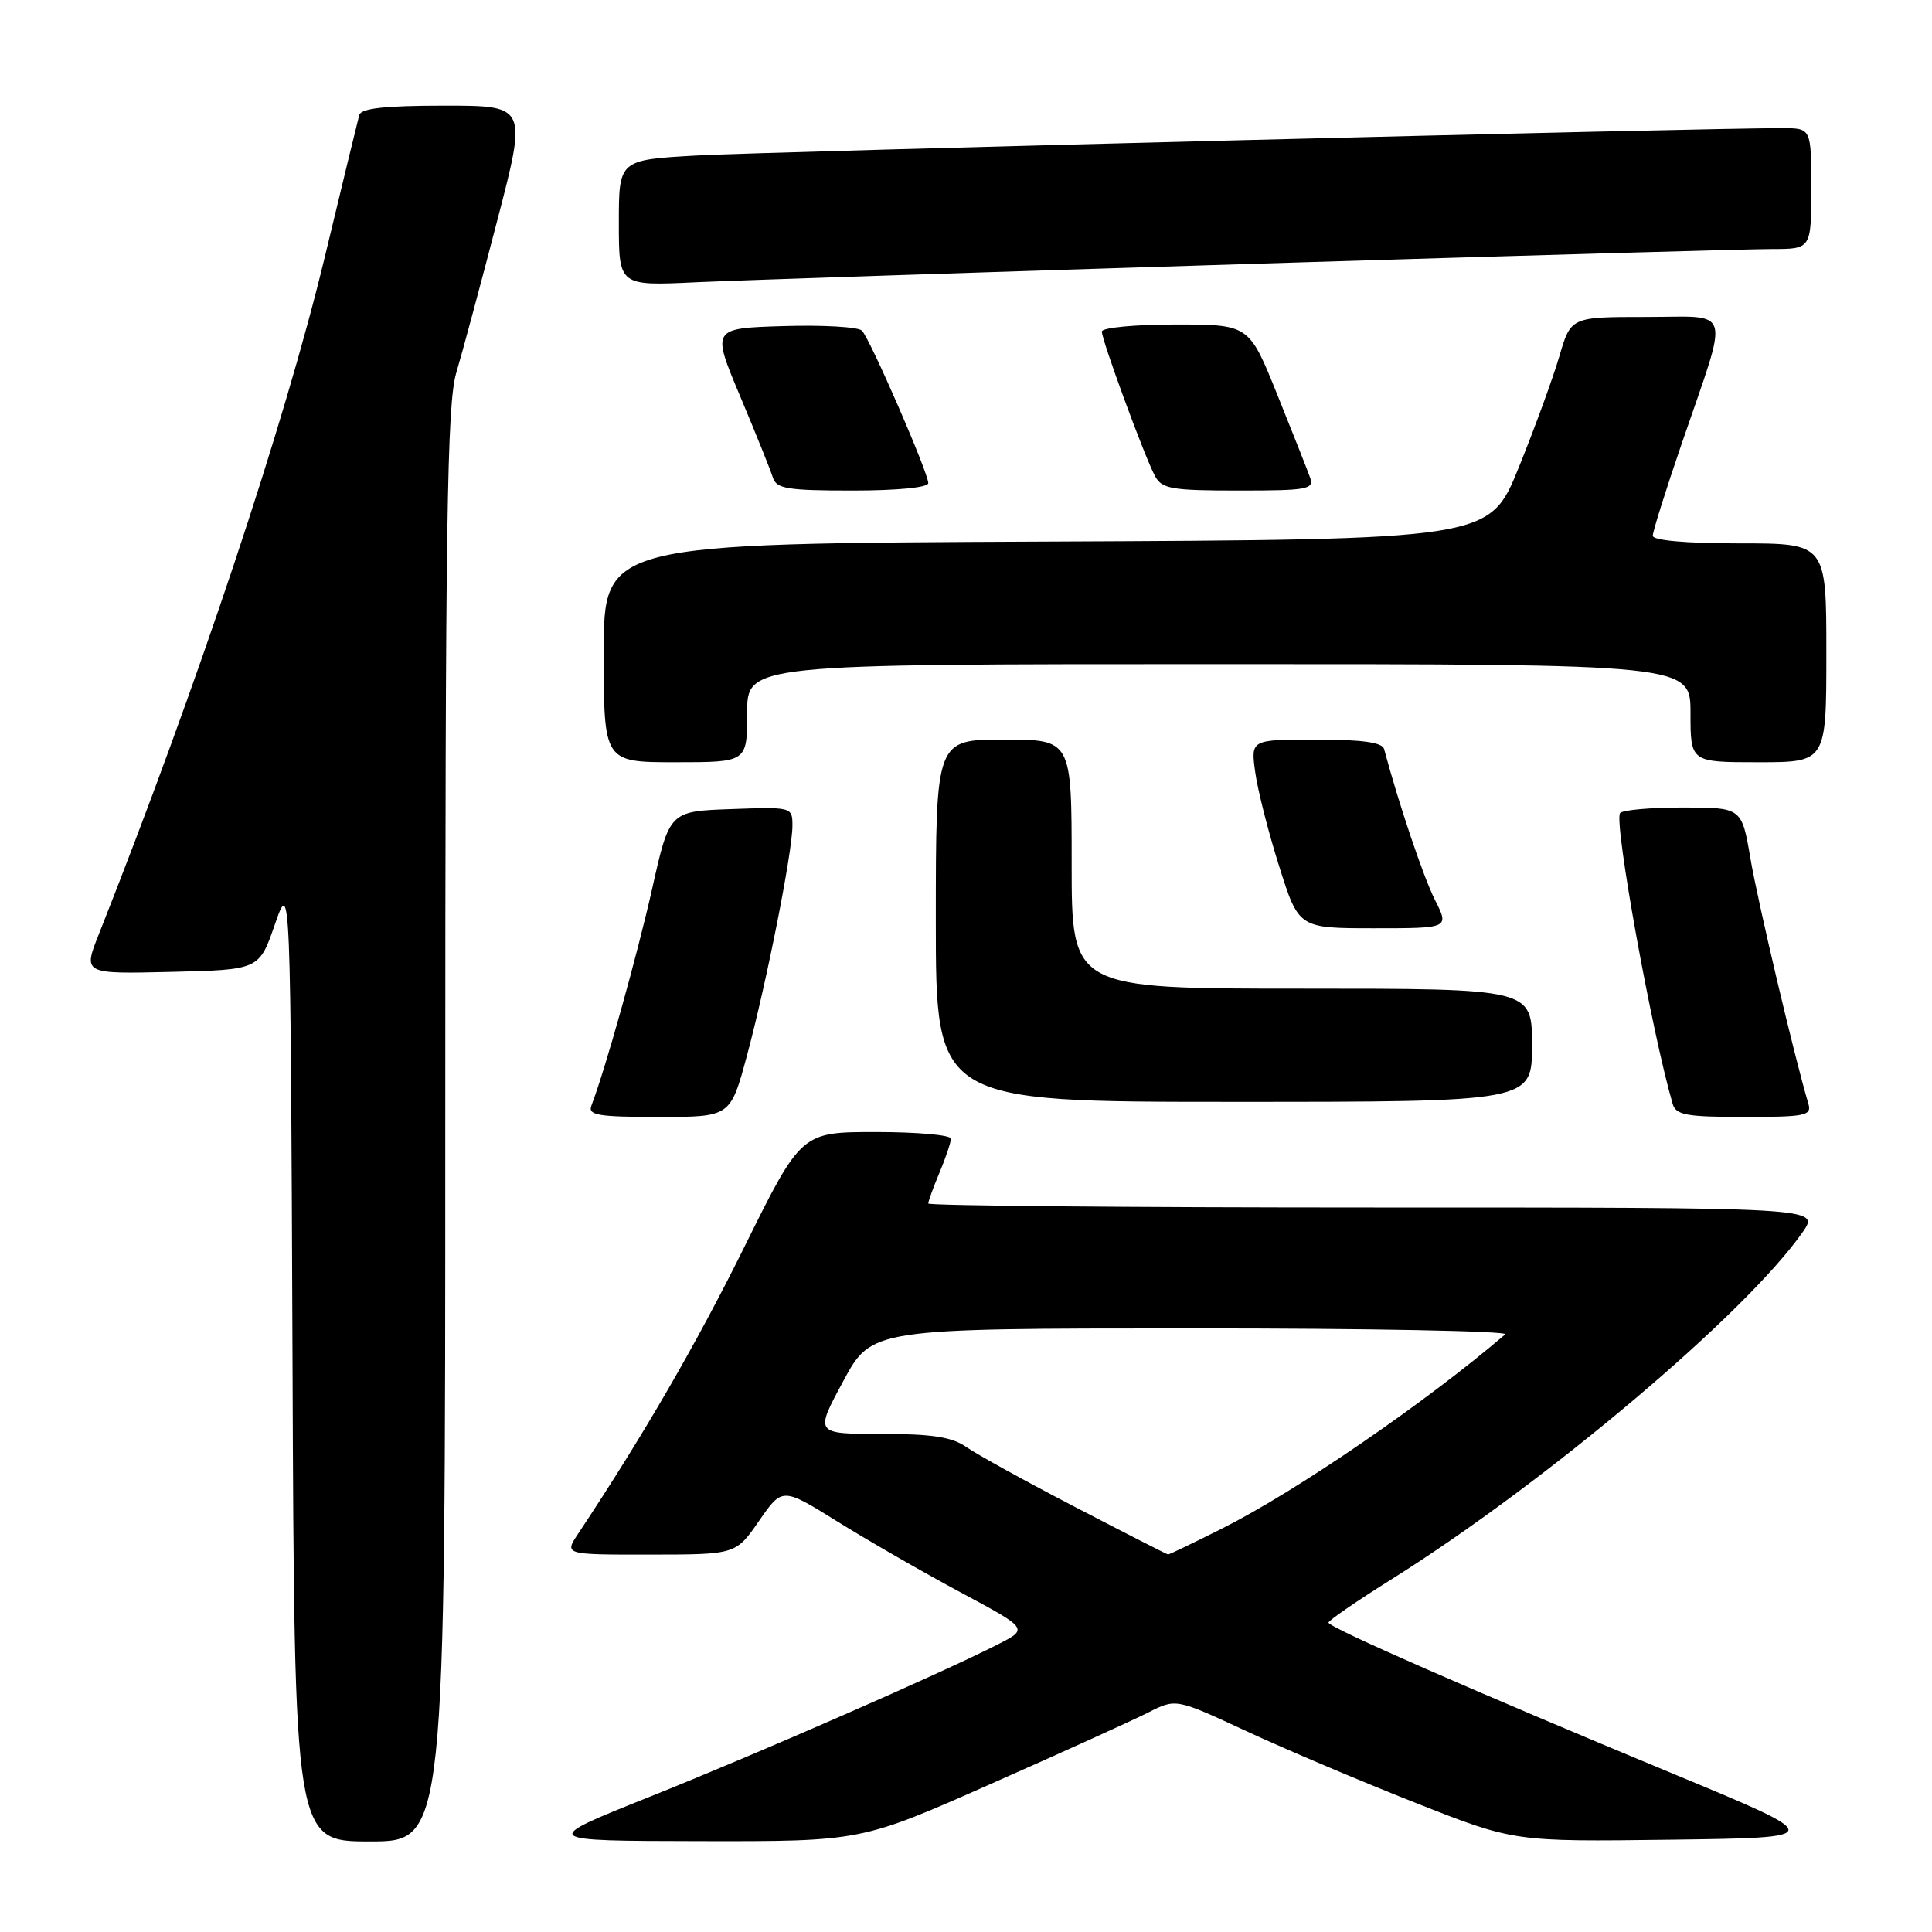<?xml version="1.0" encoding="UTF-8" standalone="no"?>
<!DOCTYPE svg PUBLIC "-//W3C//DTD SVG 1.1//EN" "http://www.w3.org/Graphics/SVG/1.1/DTD/svg11.dtd" >
<svg xmlns="http://www.w3.org/2000/svg" xmlns:xlink="http://www.w3.org/1999/xlink" version="1.1" viewBox="0 0 256 256">
 <g >
 <path fill="currentColor"
d=" M 59.00 149.18 C 59.00 69.13 59.23 53.60 60.45 49.43 C 61.26 46.72 63.70 37.64 65.88 29.25 C 69.85 14.00 69.85 14.00 58.89 14.00 C 50.98 14.00 47.84 14.35 47.60 15.25 C 47.41 15.94 45.36 24.38 43.05 34.00 C 37.68 56.29 26.16 90.82 13.10 123.78 C 11.00 129.06 11.00 129.06 22.67 128.78 C 34.34 128.50 34.34 128.50 36.42 122.50 C 38.50 116.50 38.50 116.50 38.76 180.25 C 39.01 244.00 39.01 244.00 49.01 244.00 C 59.00 244.00 59.00 244.00 59.00 149.18 Z  M 131.29 236.38 C 140.76 232.19 150.15 227.93 152.16 226.91 C 155.82 225.05 155.82 225.05 165.16 229.39 C 170.30 231.78 180.37 236.05 187.55 238.88 C 200.60 244.04 200.60 244.04 221.36 243.77 C 242.11 243.50 242.11 243.50 221.81 235.08 C 195.39 224.12 176.02 215.63 176.03 215.00 C 176.04 214.72 179.82 212.12 184.45 209.22 C 204.89 196.39 231.34 174.05 238.87 163.25 C 241.14 160.00 241.14 160.00 182.07 160.00 C 149.58 160.00 123.00 159.76 123.00 159.47 C 123.00 159.18 123.67 157.32 124.50 155.35 C 125.33 153.37 126.00 151.36 126.00 150.88 C 126.00 150.40 121.54 150.00 116.08 150.00 C 106.17 150.00 106.17 150.00 98.62 165.25 C 92.23 178.16 85.29 190.14 76.59 203.25 C 74.77 206.00 74.77 206.00 86.13 205.99 C 97.50 205.98 97.50 205.98 100.58 201.52 C 103.66 197.07 103.66 197.07 110.96 201.61 C 114.98 204.11 122.31 208.33 127.27 210.99 C 136.28 215.82 136.28 215.82 132.24 217.88 C 124.69 221.73 100.55 232.30 86.00 238.12 C 71.50 243.92 71.50 243.92 92.79 243.96 C 114.09 244.00 114.09 244.00 131.29 236.38 Z  M 98.96 139.93 C 101.56 130.27 105.00 112.92 105.00 109.42 C 105.00 106.93 104.96 106.92 96.85 107.21 C 88.71 107.50 88.71 107.50 86.41 117.78 C 84.42 126.63 80.20 141.72 78.36 146.51 C 77.88 147.77 79.28 148.00 87.28 148.00 C 96.78 148.00 96.78 148.00 98.96 139.93 Z  M 239.62 146.25 C 237.74 139.93 232.89 119.37 231.94 113.75 C 230.79 107.00 230.79 107.00 222.96 107.00 C 218.65 107.00 214.91 107.34 214.66 107.75 C 213.86 109.08 218.85 136.69 221.63 146.25 C 222.06 147.75 223.42 148.00 231.13 148.00 C 239.24 148.00 240.08 147.83 239.62 146.25 Z  M 203.00 138.50 C 203.00 131.00 203.00 131.00 172.50 131.00 C 142.00 131.00 142.00 131.00 142.00 114.50 C 142.00 98.00 142.00 98.00 133.00 98.00 C 124.00 98.00 124.00 98.00 124.00 122.00 C 124.00 146.00 124.00 146.00 163.50 146.00 C 203.00 146.00 203.00 146.00 203.00 138.50 Z  M 190.14 119.25 C 188.61 116.23 185.30 106.39 183.40 99.25 C 183.16 98.37 180.49 98.00 174.40 98.00 C 165.73 98.00 165.73 98.00 166.32 102.30 C 166.64 104.67 168.07 110.29 169.50 114.80 C 172.09 123.00 172.09 123.00 182.06 123.00 C 192.04 123.00 192.04 123.00 190.14 119.25 Z  M 99.00 94.50 C 99.00 88.00 99.00 88.00 161.50 88.00 C 224.00 88.00 224.00 88.00 224.00 94.50 C 224.00 101.00 224.00 101.00 233.00 101.00 C 242.00 101.00 242.00 101.00 242.00 86.50 C 242.00 72.00 242.00 72.00 230.50 72.00 C 223.42 72.00 219.00 71.61 219.00 70.99 C 219.00 70.43 220.73 64.92 222.85 58.74 C 229.19 40.24 229.69 42.00 218.09 42.00 C 208.14 42.00 208.14 42.00 206.61 47.25 C 205.76 50.14 203.34 56.77 201.22 62.00 C 197.36 71.50 197.36 71.50 138.68 71.76 C 80.00 72.02 80.00 72.02 80.00 86.51 C 80.00 101.00 80.00 101.00 89.50 101.00 C 99.00 101.00 99.00 101.00 99.00 94.50 Z  M 123.00 64.02 C 123.00 62.63 115.28 44.88 114.21 43.81 C 113.72 43.32 109.04 43.05 103.81 43.21 C 94.29 43.50 94.29 43.50 98.07 52.50 C 100.15 57.45 102.10 62.29 102.40 63.25 C 102.86 64.76 104.29 65.00 112.97 65.00 C 118.88 65.00 123.00 64.60 123.00 64.02 Z  M 173.58 63.25 C 173.24 62.29 171.28 57.34 169.23 52.25 C 165.50 43.00 165.50 43.00 155.75 43.00 C 150.39 43.00 146.00 43.42 146.00 43.93 C 146.00 45.11 151.65 60.47 153.03 63.06 C 153.95 64.78 155.20 65.00 164.14 65.00 C 173.31 65.00 174.16 64.84 173.58 63.25 Z  M 166.00 34.96 C 200.93 33.88 231.86 33.00 234.75 33.00 C 240.00 33.00 240.00 33.00 240.00 25.00 C 240.00 17.00 240.00 17.00 236.25 16.98 C 226.64 16.94 101.31 20.10 92.25 20.61 C 82.00 21.19 82.00 21.19 82.00 29.54 C 82.00 37.89 82.00 37.89 92.25 37.40 C 97.89 37.14 131.07 36.04 166.00 34.96 Z  M 142.50 199.71 C 135.90 196.28 129.39 192.69 128.03 191.73 C 126.14 190.41 123.49 190.00 116.76 190.00 C 107.96 190.00 107.96 190.00 111.73 183.02 C 115.50 176.03 115.50 176.03 157.95 176.02 C 181.30 176.01 199.97 176.37 199.45 176.81 C 188.94 185.82 171.84 197.55 162.00 202.50 C 158.18 204.42 154.93 205.99 154.77 205.97 C 154.62 205.96 149.10 203.14 142.50 199.71 Z "/>
</g>
</svg>